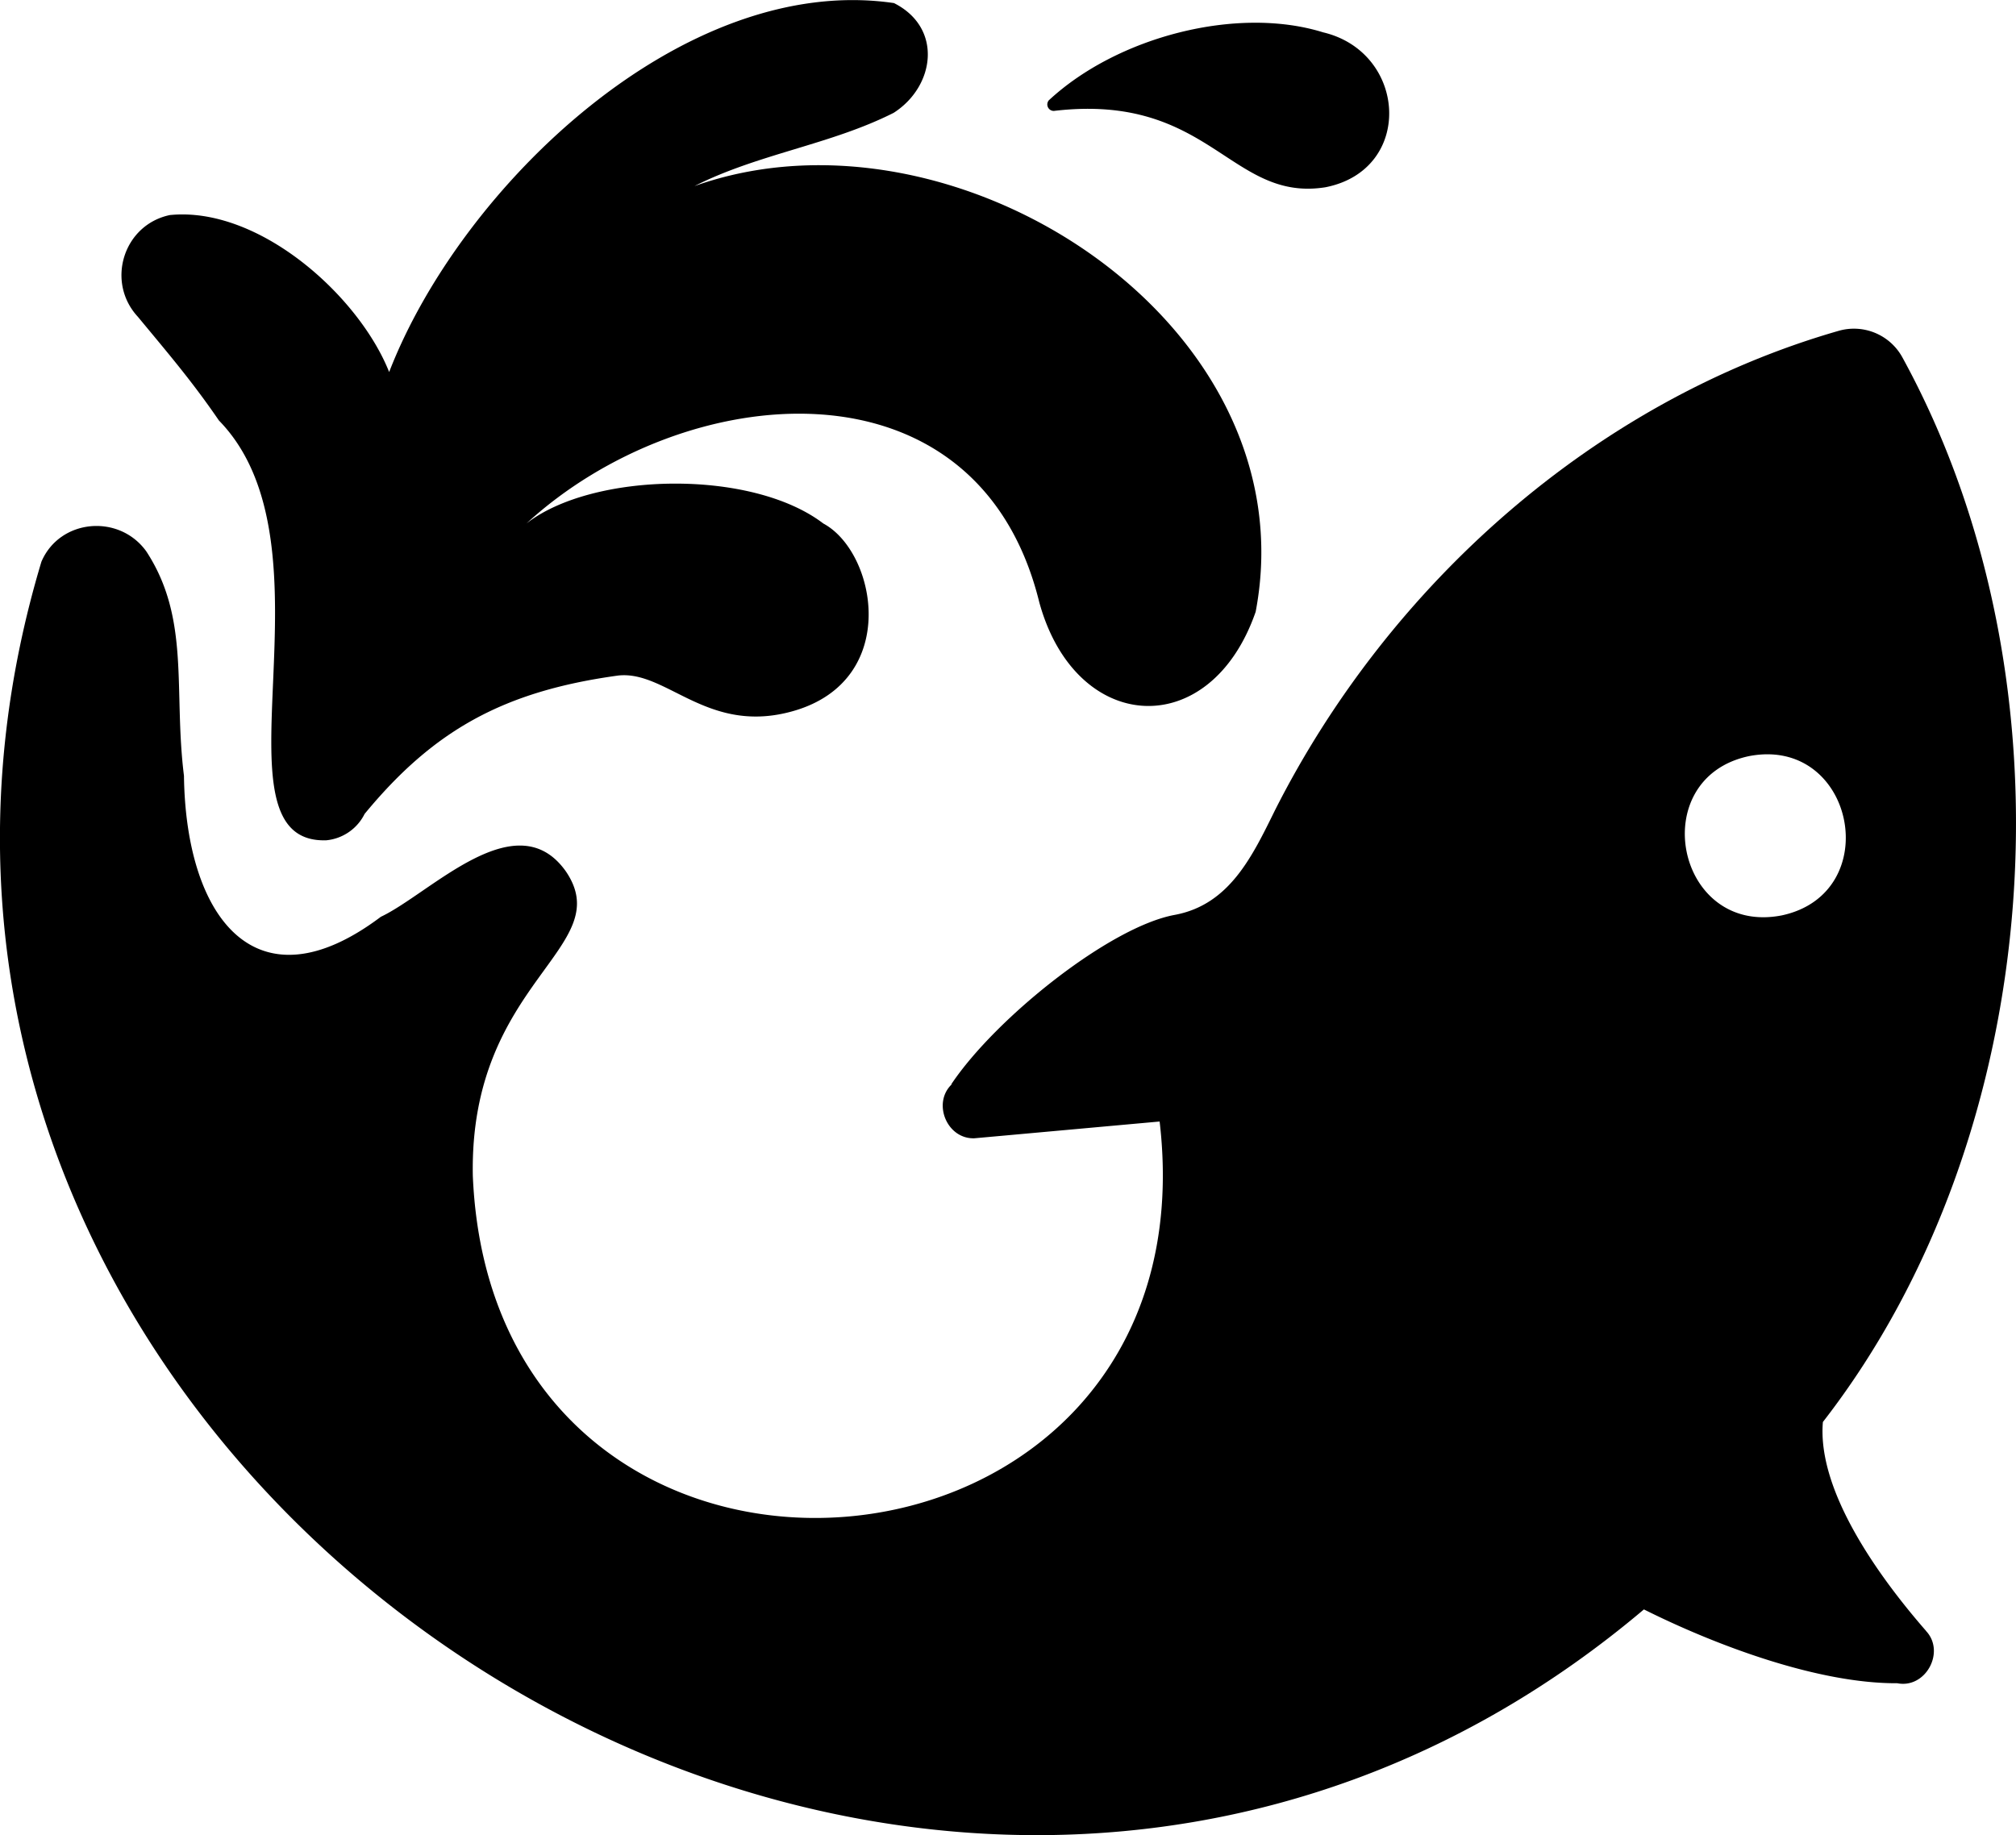 <svg xmlns="http://www.w3.org/2000/svg" width="875.9" height="797.48" viewBox="0 0 875.9 797.48">
  <g id="图层_2" data-name="图层 2">
    <g id="图层_1-2" data-name="图层 1">
      <g>
        <path d="M836.83,708.73h0c-19.65-22.5-47.45-60.4-44.83-90.79,97.22-125.11,111.6-322.16,34.48-462.74a24,24,0,0,0-27.74-11.4C692.76,174.29,603.51,254.11,554,352c-9.92,20.11-19.79,41.17-43.64,45.58-28.23,5.21-77.78,44.83-97,73.53l.07.17c-8.42,8.13-2,23.79,9.92,23.37,2.41-.2,78-7.07,80.48-7.28C528.67,699.77,214.53,725.1,205.43,511c-1.64-84.67,63.15-99,40.4-132.37-21.56-30.34-58.76,9.57-80.37,19.78-54.46,41-84.75.06-85.53-61.28-4.66-37.44,2.85-68.17-16.38-97.55C51.72,223.17,26,225.45,18,244.08-100.92,639.75,395.76,968.61,714.24,699.39c30.91,15.46,75.42,32.26,110.08,32.08,12.38,2.44,21-13.68,12.49-22.71ZM774.11,397.8c-45.94,8.93-59.53-59.72-14.14-69.23C805.78,319.78,819.32,388.16,774.11,397.8Z"/>
        <path d="M95.13,182.74c53.66,55-6.34,184.12,46.61,182.42a20.8,20.8,0,0,0,16.67-11.46c29.93-36.34,60.36-53.3,110.13-60.13,21.18-2.42,39,26.18,76.36,15.35,46.47-13.47,35.93-69,12.82-81.42-31.29-23.88-100.41-22.34-129,0,68.32-62.8,195.94-75.18,222.83,34.26,15.81,57.58,74.29,61,94,4.11,23.89-125.52-130.86-225.32-243.82-185,27.59-14,59.2-18,86.55-31.84,17.9-11.44,21.52-36.91.13-47.69C297-12.09,200.23,81.1,169.08,161.67c-13.24-33.28-56.69-72.13-95.33-68.21-20.22,4.3-27.83,29.12-13.85,44.2C73.26,153.81,83.39,165.61,95.13,182.74Z"/>
        <path d="M457.82,48.2a2.61,2.61,0,0,0,.48-.05l0,0c67.46-7.76,76.29,39.75,117.55,33.23,38.59-7.57,35.62-58.66-1-67.33-37.12-11.56-89.29,1.76-119.19,29.57A2.81,2.81,0,0,0,457.82,48.2Z"/>
      </g>
    </g>
  </g>
</svg>

